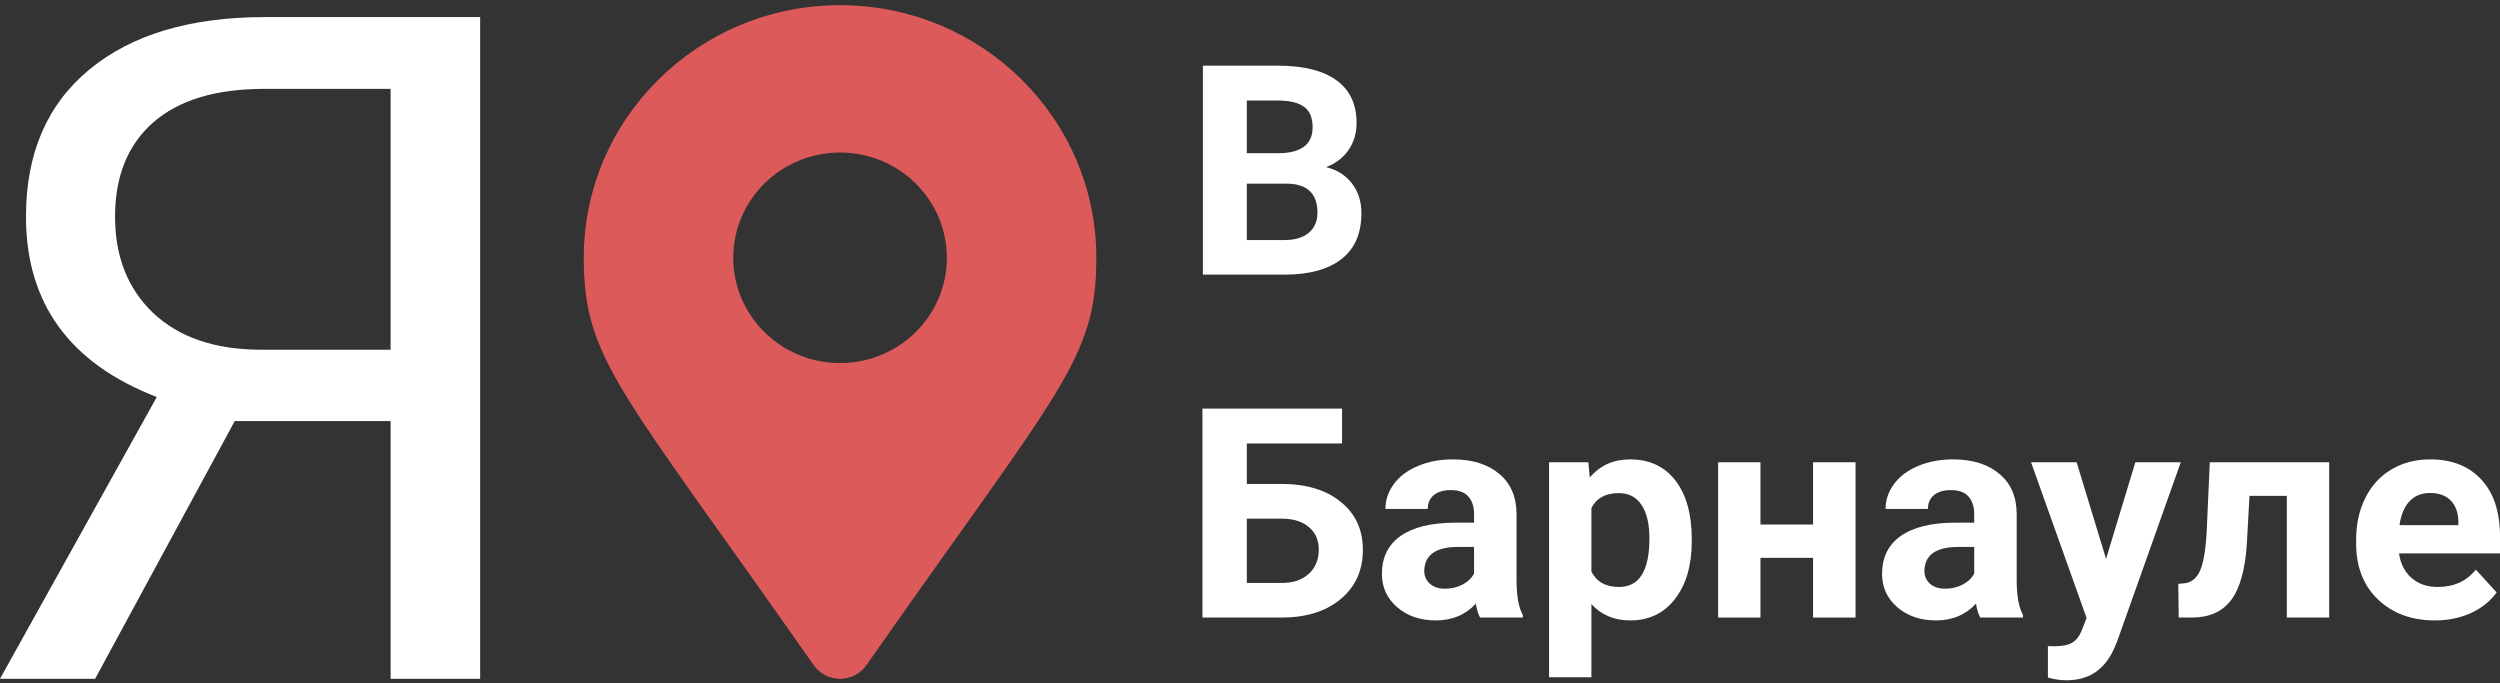 <svg width="417" height="114" viewBox="0 0 417 114" fill="none" xmlns="http://www.w3.org/2000/svg">
<rect x="0" y="0" width="417" height="114" fill="#333333" stroke="none"/>
<path d="M65.155 113.221V70.238H39.155L15.863 113.221H0L26.155 66.22C11.607 60.611 4.333 50.579 4.333 36.125C4.333 25.613 7.841 17.451 14.857 11.639C21.925 5.777 31.726 2.845 44.262 2.845H80.09V113.221H65.155ZM19.191 36.125C19.191 42.796 21.306 48.153 25.536 52.196C29.818 56.239 35.75 58.286 43.334 58.336H65.155V14.823H44.03C35.982 14.823 29.818 16.693 25.536 20.433C21.306 24.173 19.191 29.403 19.191 36.125Z" fill="white"/>
<path d="M200.642 45.808V10.953H213.104C217.421 10.953 220.696 11.767 222.928 13.395C225.159 15.007 226.275 17.377 226.275 20.505C226.275 22.212 225.827 23.72 224.931 25.029C224.035 26.322 222.789 27.271 221.193 27.878C223.017 28.325 224.451 29.226 225.493 30.583C226.552 31.939 227.082 33.599 227.082 35.562C227.082 38.914 225.99 41.451 223.807 43.175C221.624 44.898 218.513 45.776 214.473 45.808H200.642ZM207.973 30.631V40.039H214.253C215.98 40.039 217.324 39.64 218.285 38.842C219.262 38.028 219.751 36.911 219.751 35.49C219.751 32.299 218.065 30.679 214.693 30.631H207.973ZM207.973 25.556H213.397C217.095 25.492 218.944 24.048 218.944 21.223C218.944 19.643 218.472 18.51 217.527 17.823C216.599 17.121 215.124 16.77 213.104 16.77H207.973V25.556Z" fill="white"/>
<path d="M223.856 73.969H207.973V80.719H213.691C217.877 80.719 221.193 81.717 223.636 83.712C226.096 85.691 227.326 88.364 227.326 91.731C227.326 95.115 226.104 97.836 223.661 99.895C221.233 101.938 218 102.975 213.959 103.007H200.568V68.151H223.856V73.969ZM207.973 86.513V97.237H213.813C215.686 97.237 217.177 96.735 218.285 95.729C219.409 94.724 219.971 93.375 219.971 91.684C219.971 90.104 219.433 88.859 218.358 87.949C217.299 87.023 215.841 86.545 213.984 86.513H207.973Z" fill="white"/>
<path d="M246.875 103.007C246.549 102.384 246.313 101.61 246.166 100.685C244.456 102.552 242.232 103.486 239.495 103.486C236.905 103.486 234.755 102.751 233.044 101.283C231.35 99.815 230.503 97.964 230.503 95.729C230.503 92.984 231.537 90.878 233.606 89.409C235.691 87.941 238.697 87.199 242.623 87.183H245.873V85.699C245.873 84.502 245.556 83.544 244.92 82.826C244.301 82.108 243.316 81.749 241.963 81.749C240.774 81.749 239.837 82.028 239.153 82.587C238.485 83.145 238.151 83.911 238.151 84.885H231.089C231.089 83.385 231.562 81.996 232.507 80.719C233.451 79.443 234.787 78.445 236.514 77.727C238.241 76.993 240.18 76.626 242.33 76.626C245.588 76.626 248.17 77.432 250.076 79.044C251.999 80.64 252.96 82.89 252.96 85.795V97.022C252.976 99.48 253.326 101.339 254.01 102.6V103.007H246.875ZM241.035 98.195C242.077 98.195 243.039 97.972 243.918 97.525C244.798 97.062 245.45 96.448 245.873 95.681V91.229H243.234C239.699 91.229 237.817 92.426 237.589 94.82L237.565 95.227C237.565 96.088 237.874 96.799 238.493 97.357C239.112 97.916 239.96 98.195 241.035 98.195Z" fill="white"/>
<path d="M282.185 90.295C282.185 94.285 281.257 97.485 279.4 99.895C277.559 102.289 275.066 103.486 271.922 103.486C269.25 103.486 267.092 102.576 265.447 100.757V112.966H258.385V77.105H264.933L265.178 79.642C266.888 77.631 269.12 76.626 271.873 76.626C275.131 76.626 277.665 77.807 279.473 80.169C281.281 82.531 282.185 85.787 282.185 89.936V90.295ZM275.123 89.792C275.123 87.382 274.683 85.523 273.804 84.215C272.94 82.906 271.678 82.252 270.016 82.252C267.801 82.252 266.277 83.082 265.447 84.741V95.346C266.31 97.054 267.849 97.908 270.065 97.908C273.437 97.908 275.123 95.203 275.123 89.792Z" fill="white"/>
<path d="M309.505 103.007H302.419V93.048H293.646V103.007H286.584V77.105H293.646V87.494H302.419V77.105H309.505V103.007Z" fill="white"/>
<path d="M330.3 103.007C329.975 102.384 329.738 101.61 329.592 100.685C327.881 102.552 325.657 103.486 322.921 103.486C320.33 103.486 318.18 102.751 316.469 101.283C314.775 99.815 313.928 97.964 313.928 95.729C313.928 92.984 314.963 90.878 317.031 89.409C319.117 87.941 322.122 87.199 326.048 87.183H329.298V85.699C329.298 84.502 328.981 83.544 328.345 82.826C327.726 82.108 326.741 81.749 325.389 81.749C324.199 81.749 323.263 82.028 322.578 82.587C321.911 83.145 321.577 83.911 321.577 84.885H314.515C314.515 83.385 314.987 81.996 315.932 80.719C316.877 79.443 318.213 78.445 319.939 77.727C321.666 76.993 323.605 76.626 325.755 76.626C329.013 76.626 331.595 77.432 333.501 79.044C335.424 80.64 336.385 82.89 336.385 85.795V97.022C336.401 99.48 336.751 101.339 337.436 102.6V103.007H330.3ZM324.46 98.195C325.503 98.195 326.464 97.972 327.344 97.525C328.223 97.062 328.875 96.448 329.298 95.681V91.229H326.659C323.124 91.229 321.243 92.426 321.015 94.82L320.99 95.227C320.99 96.088 321.3 96.799 321.919 97.357C322.538 97.916 323.385 98.195 324.46 98.195Z" fill="white"/>
<path d="M351.291 93.216L356.178 77.105H363.754L353.124 107.029L352.537 108.393C350.957 111.777 348.351 113.468 344.718 113.468C343.691 113.468 342.649 113.317 341.59 113.013V107.771L342.665 107.795C344.001 107.795 344.995 107.595 345.646 107.196C346.314 106.797 346.835 106.135 347.21 105.209L348.041 103.079L338.78 77.105H346.379L351.291 93.216Z" fill="white"/>
<path d="M388.507 77.105V103.007H381.445V82.706H375.214L374.774 90.702C374.497 94.963 373.642 98.067 372.208 100.014C370.775 101.961 368.641 102.959 365.806 103.007H363.411L363.338 97.381L364.218 97.309C365.488 97.213 366.417 96.479 367.004 95.107C367.59 93.734 367.957 91.396 368.103 88.093L368.592 77.105H388.507Z" fill="white"/>
<path d="M406.126 103.486C402.249 103.486 399.088 102.321 396.645 99.99C394.217 97.66 393.004 94.556 393.004 90.678V90.008C393.004 87.406 393.517 85.084 394.543 83.042C395.569 80.983 397.019 79.403 398.893 78.302C400.783 77.184 402.933 76.626 405.344 76.626C408.961 76.626 411.803 77.743 413.872 79.977C415.957 82.212 417 85.38 417 89.481V92.306H400.163C400.392 93.998 401.076 95.354 402.216 96.376C403.373 97.397 404.831 97.908 406.59 97.908C409.311 97.908 411.437 96.942 412.968 95.011L416.438 98.817C415.379 100.286 413.946 101.435 412.137 102.265C410.329 103.079 408.325 103.486 406.126 103.486ZM405.32 82.228C403.919 82.228 402.778 82.691 401.898 83.616C401.035 84.542 400.481 85.866 400.237 87.59H410.06V87.039C410.028 85.507 409.604 84.326 408.789 83.496C407.975 82.651 406.818 82.228 405.32 82.228Z" fill="white"/>
<path d="M135.728 110.954C103.379 64.731 97.374 59.987 97.374 42.999C97.374 19.73 116.513 0.866 140.121 0.866C163.73 0.866 182.868 19.73 182.868 42.999C182.868 59.987 176.864 64.731 144.515 110.954C142.392 113.977 137.851 113.976 135.728 110.954ZM140.121 60.555C149.958 60.555 157.933 52.695 157.933 42.999C157.933 33.304 149.958 25.444 140.121 25.444C130.284 25.444 122.31 33.304 122.31 42.999C122.31 52.695 130.284 60.555 140.121 60.555Z" fill="#DC5A5A"/>
</svg>
